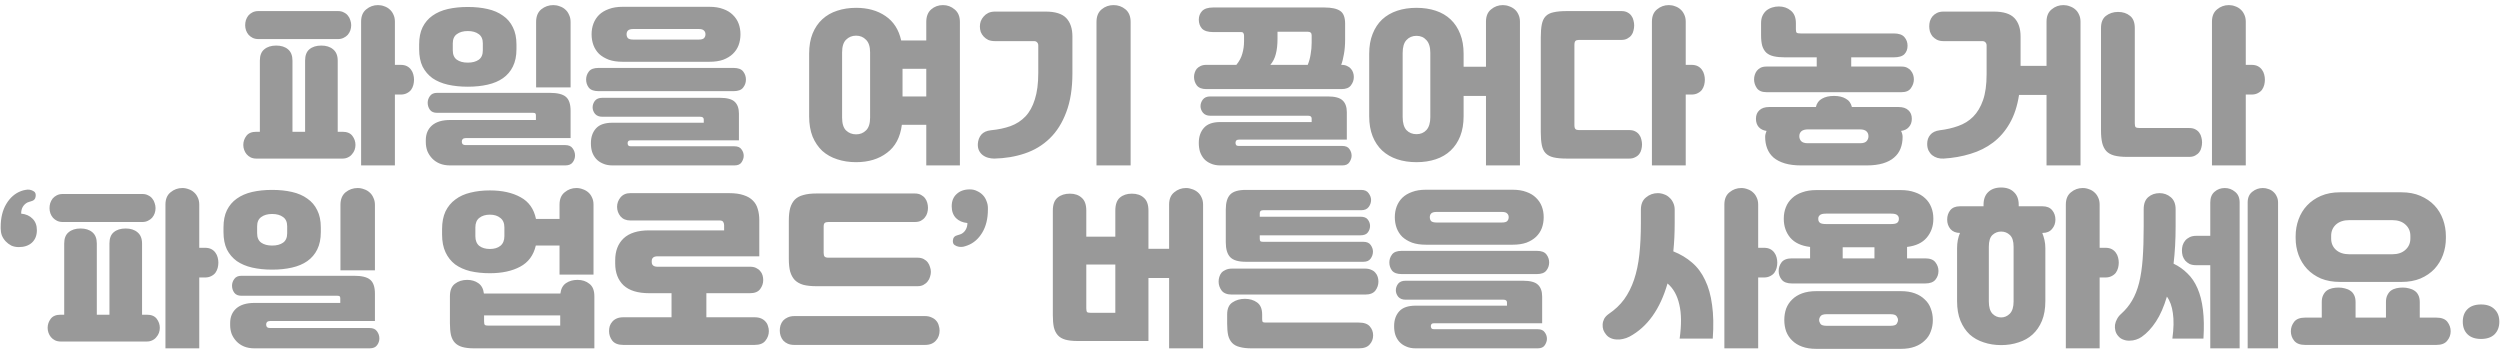<svg width="410" height="58" viewBox="0 0 410 58" fill="none" xmlns="http://www.w3.org/2000/svg">
<path d="M42.029 26.008C41.693 26.008 41.385 25.943 41.105 25.812C40.843 25.681 40.619 25.504 40.432 25.28C40.264 25.075 40.134 24.841 40.041 24.58C39.947 24.319 39.901 24.048 39.901 23.768C39.901 23.227 40.069 22.732 40.404 22.284C40.74 21.836 41.282 21.612 42.029 21.612H42.617V9.936C42.617 9.096 42.859 8.48 43.344 8.088C43.83 7.677 44.483 7.472 45.304 7.472C46.107 7.472 46.751 7.677 47.236 8.088C47.722 8.499 47.965 9.115 47.965 9.936V21.612H50.036V9.936C50.036 9.096 50.27 8.48 50.736 8.088C51.222 7.677 51.875 7.472 52.697 7.472C53.499 7.472 54.143 7.677 54.629 8.088C55.133 8.499 55.385 9.115 55.385 9.936V21.612H56.169C56.915 21.612 57.456 21.836 57.792 22.284C58.129 22.732 58.297 23.227 58.297 23.768C58.297 24.048 58.25 24.319 58.157 24.58C58.063 24.841 57.923 25.075 57.736 25.28C57.569 25.504 57.344 25.681 57.065 25.812C56.803 25.943 56.505 26.008 56.169 26.008H42.029ZM59.221 3.552C59.221 2.656 59.501 1.984 60.06 1.536C60.62 1.069 61.264 0.836 61.992 0.836C62.347 0.836 62.693 0.901 63.029 1.032C63.364 1.144 63.654 1.312 63.897 1.536C64.158 1.76 64.363 2.04 64.513 2.376C64.68 2.712 64.764 3.104 64.764 3.552V10.636H65.689C66.118 10.636 66.472 10.711 66.752 10.86C67.032 11.009 67.257 11.205 67.424 11.448C67.593 11.672 67.714 11.933 67.788 12.232C67.863 12.512 67.9 12.792 67.9 13.072C67.9 13.352 67.863 13.641 67.788 13.94C67.714 14.22 67.593 14.481 67.424 14.724C67.257 14.948 67.023 15.135 66.725 15.284C66.445 15.433 66.099 15.508 65.689 15.508H64.764V27.128H59.221V3.552ZM42.364 6.408C42.029 6.408 41.721 6.343 41.441 6.212C41.179 6.081 40.955 5.913 40.769 5.708C40.582 5.484 40.442 5.241 40.349 4.98C40.255 4.7 40.209 4.42 40.209 4.14C40.209 3.86 40.246 3.589 40.321 3.328C40.414 3.048 40.544 2.796 40.712 2.572C40.899 2.348 41.123 2.171 41.385 2.04C41.664 1.891 41.991 1.816 42.364 1.816H55.441C55.814 1.816 56.131 1.891 56.392 2.04C56.672 2.171 56.897 2.348 57.065 2.572C57.251 2.796 57.382 3.048 57.456 3.328C57.55 3.589 57.596 3.86 57.596 4.14C57.596 4.42 57.55 4.7 57.456 4.98C57.363 5.241 57.223 5.484 57.036 5.708C56.85 5.913 56.617 6.081 56.337 6.212C56.075 6.343 55.776 6.408 55.441 6.408H42.364ZM87.921 3.608C87.921 2.693 88.201 2.003 88.76 1.536C89.339 1.069 90.002 0.836 90.749 0.836C91.103 0.836 91.448 0.901 91.784 1.032C92.139 1.144 92.447 1.321 92.709 1.564C92.97 1.788 93.175 2.077 93.325 2.432C93.493 2.768 93.576 3.16 93.576 3.608V14.332H87.921V3.608ZM68.74 7.304C68.74 6.184 68.927 5.241 69.3 4.476C69.692 3.692 70.234 3.057 70.924 2.572C71.634 2.068 72.474 1.704 73.445 1.48C74.434 1.256 75.526 1.144 76.721 1.144C77.915 1.144 78.998 1.256 79.969 1.48C80.958 1.704 81.798 2.068 82.489 2.572C83.198 3.057 83.739 3.692 84.112 4.476C84.504 5.241 84.701 6.184 84.701 7.304V8.06C84.701 9.18 84.504 10.132 84.112 10.916C83.739 11.681 83.198 12.316 82.489 12.82C81.798 13.305 80.958 13.66 79.969 13.884C78.998 14.108 77.915 14.22 76.721 14.22C75.526 14.22 74.434 14.108 73.445 13.884C72.474 13.66 71.634 13.305 70.924 12.82C70.234 12.316 69.692 11.681 69.3 10.916C68.927 10.132 68.74 9.18 68.74 8.06V7.304ZM74.257 8.256C74.257 8.965 74.481 9.479 74.928 9.796C75.376 10.113 75.974 10.272 76.721 10.272C77.467 10.272 78.064 10.113 78.513 9.796C78.96 9.479 79.184 8.965 79.184 8.256V7.108C79.184 6.417 78.96 5.913 78.513 5.596C78.064 5.26 77.467 5.092 76.721 5.092C75.974 5.092 75.376 5.26 74.928 5.596C74.481 5.913 74.257 6.417 74.257 7.108V8.256ZM73.808 27.128C73.174 27.128 72.605 27.025 72.1 26.82C71.615 26.615 71.204 26.335 70.868 25.98C70.532 25.625 70.271 25.224 70.085 24.776C69.916 24.309 69.832 23.824 69.832 23.32V22.984C69.832 21.976 70.168 21.173 70.841 20.576C71.531 19.979 72.52 19.68 73.808 19.68H87.892V18.952C87.892 18.784 87.865 18.672 87.808 18.616C87.752 18.541 87.631 18.504 87.445 18.504H71.68C71.139 18.504 70.747 18.336 70.504 18C70.262 17.664 70.141 17.281 70.141 16.852C70.141 16.46 70.262 16.096 70.504 15.76C70.747 15.405 71.139 15.228 71.68 15.228H90.16C91.411 15.228 92.288 15.443 92.793 15.872C93.315 16.301 93.576 17.067 93.576 18.168V22.648H76.356C76.151 22.648 75.993 22.704 75.88 22.816C75.787 22.909 75.74 23.031 75.74 23.18V23.264C75.74 23.413 75.787 23.544 75.88 23.656C75.993 23.749 76.151 23.796 76.356 23.796H92.709C93.269 23.796 93.67 23.973 93.912 24.328C94.174 24.683 94.305 25.075 94.305 25.504C94.305 25.896 94.183 26.26 93.941 26.596C93.698 26.951 93.287 27.128 92.709 27.128H73.808ZM121.437 5.624C121.437 6.259 121.334 6.856 121.129 7.416C120.923 7.957 120.606 8.433 120.177 8.844C119.766 9.236 119.243 9.553 118.609 9.796C117.974 10.02 117.218 10.132 116.341 10.132H102.117C101.239 10.132 100.483 10.02 99.849 9.796C99.214 9.553 98.682 9.236 98.252 8.844C97.842 8.433 97.534 7.957 97.329 7.416C97.123 6.856 97.02 6.259 97.02 5.624C97.02 4.989 97.123 4.401 97.329 3.86C97.534 3.319 97.842 2.843 98.252 2.432C98.682 2.021 99.214 1.704 99.849 1.48C100.483 1.237 101.239 1.116 102.117 1.116H116.341C117.218 1.116 117.974 1.237 118.609 1.48C119.243 1.704 119.766 2.021 120.177 2.432C120.606 2.843 120.923 3.319 121.129 3.86C121.334 4.401 121.437 4.989 121.437 5.624ZM115.697 5.624C115.697 5.363 115.613 5.157 115.445 5.008C115.295 4.84 115.006 4.756 114.577 4.756H103.881C103.451 4.756 103.153 4.84 102.985 5.008C102.835 5.157 102.761 5.363 102.761 5.624C102.761 5.885 102.835 6.1 102.985 6.268C103.153 6.417 103.451 6.492 103.881 6.492H114.577C115.006 6.492 115.295 6.417 115.445 6.268C115.613 6.1 115.697 5.885 115.697 5.624ZM100.437 27.128C99.839 27.128 99.317 27.025 98.868 26.82C98.421 26.633 98.047 26.372 97.749 26.036C97.469 25.719 97.254 25.345 97.105 24.916C96.974 24.487 96.909 24.029 96.909 23.544V23.46C96.909 22.471 97.189 21.668 97.749 21.052C98.308 20.436 99.204 20.128 100.437 20.128H115.417V19.596C115.417 19.297 115.221 19.148 114.829 19.148H98.784C98.262 19.148 97.861 18.989 97.581 18.672C97.319 18.336 97.189 17.981 97.189 17.608C97.189 17.235 97.31 16.88 97.552 16.544C97.814 16.208 98.225 16.04 98.784 16.04H118.049C119.243 16.04 120.065 16.264 120.513 16.712C120.961 17.141 121.185 17.785 121.185 18.644V23.012H103.461C103.255 23.012 103.115 23.059 103.041 23.152C102.966 23.227 102.929 23.339 102.929 23.488C102.929 23.637 102.966 23.759 103.041 23.852C103.115 23.945 103.255 23.992 103.461 23.992H120.457C120.998 23.992 121.381 24.16 121.605 24.496C121.847 24.813 121.969 25.168 121.969 25.56C121.969 25.896 121.857 26.241 121.633 26.596C121.409 26.951 121.017 27.128 120.457 27.128H100.437ZM120.317 11.14C121.063 11.14 121.586 11.336 121.885 11.728C122.183 12.12 122.333 12.559 122.333 13.044C122.333 13.548 122.174 13.996 121.857 14.388C121.558 14.761 121.045 14.948 120.317 14.948H98.141C97.412 14.948 96.89 14.761 96.573 14.388C96.274 13.996 96.124 13.548 96.124 13.044C96.124 12.559 96.274 12.12 96.573 11.728C96.871 11.336 97.394 11.14 98.141 11.14H120.317ZM151.908 27.128V20.464H147.904C147.643 22.517 146.831 24.048 145.468 25.056C144.124 26.083 142.435 26.596 140.4 26.596C139.28 26.596 138.244 26.437 137.292 26.12C136.359 25.821 135.547 25.364 134.856 24.748C134.184 24.113 133.652 23.329 133.26 22.396C132.887 21.444 132.7 20.343 132.7 19.092V8.788C132.7 7.537 132.887 6.445 133.26 5.512C133.652 4.56 134.184 3.776 134.856 3.16C135.547 2.525 136.359 2.059 137.292 1.76C138.244 1.443 139.28 1.284 140.4 1.284C142.304 1.284 143.91 1.732 145.216 2.628C146.542 3.524 147.4 4.859 147.792 6.632H151.908V3.608C151.908 2.693 152.179 2.003 152.72 1.536C153.262 1.069 153.906 0.836 154.652 0.836C155.38 0.836 156.024 1.079 156.584 1.564C157.144 2.031 157.424 2.712 157.424 3.608V27.128H151.908ZM138.104 19.288C138.104 20.259 138.319 20.959 138.748 21.388C139.196 21.817 139.747 22.032 140.4 22.032C141.054 22.032 141.595 21.817 142.024 21.388C142.472 20.959 142.696 20.259 142.696 19.288V8.592C142.696 7.64 142.472 6.949 142.024 6.52C141.595 6.072 141.054 5.848 140.4 5.848C139.747 5.848 139.196 6.072 138.748 6.52C138.319 6.949 138.104 7.64 138.104 8.592V19.288ZM148.016 15.816H151.908V11.28H148.016V15.816ZM179.824 27.128V3.608C179.824 2.693 180.104 2.003 180.664 1.536C181.224 1.069 181.878 0.836 182.624 0.836C183.371 0.836 184.024 1.069 184.584 1.536C185.144 2.003 185.424 2.693 185.424 3.608V27.128H179.824ZM162.52 21.36C163.696 21.248 164.76 21.024 165.712 20.688C166.683 20.333 167.504 19.801 168.176 19.092C168.848 18.383 169.362 17.449 169.716 16.292C170.09 15.135 170.276 13.697 170.276 11.98V7.444C170.276 7.239 170.211 7.071 170.08 6.94C169.968 6.809 169.8 6.744 169.576 6.744H163.192C162.763 6.744 162.39 6.679 162.072 6.548C161.774 6.399 161.522 6.212 161.316 5.988C161.111 5.764 160.952 5.512 160.84 5.232C160.747 4.933 160.7 4.635 160.7 4.336C160.7 4.056 160.747 3.776 160.84 3.496C160.952 3.197 161.111 2.936 161.316 2.712C161.522 2.469 161.774 2.273 162.072 2.124C162.39 1.975 162.763 1.9 163.192 1.9H171.48C173.067 1.9 174.196 2.255 174.868 2.964C175.54 3.673 175.876 4.681 175.876 5.988V12.008C175.876 14.509 175.54 16.637 174.868 18.392C174.215 20.147 173.31 21.584 172.152 22.704C170.995 23.824 169.632 24.645 168.064 25.168C166.515 25.691 164.844 25.971 163.052 26.008C162.716 26.008 162.38 25.961 162.044 25.868C161.708 25.775 161.41 25.625 161.148 25.42C160.906 25.233 160.71 24.991 160.56 24.692C160.411 24.393 160.346 24.029 160.364 23.6C160.402 23.003 160.588 22.499 160.924 22.088C161.279 21.677 161.811 21.435 162.52 21.36ZM198.956 5.26C198.116 5.26 197.509 5.073 197.136 4.7C196.781 4.308 196.604 3.813 196.604 3.216C196.604 2.675 196.781 2.208 197.136 1.816C197.509 1.424 198.116 1.228 198.956 1.228H217.184C218.378 1.228 219.246 1.415 219.788 1.788C220.329 2.143 220.6 2.843 220.6 3.888V6.464C220.6 7.379 220.534 8.181 220.404 8.872C220.292 9.563 220.142 10.151 219.956 10.636H220.012C220.385 10.636 220.693 10.701 220.936 10.832C221.197 10.944 221.402 11.093 221.552 11.28C221.72 11.467 221.841 11.681 221.916 11.924C221.99 12.148 222.028 12.381 222.028 12.624C222.028 13.128 221.869 13.585 221.552 13.996C221.253 14.407 220.74 14.612 220.012 14.612H197.836C197.108 14.612 196.585 14.407 196.268 13.996C195.969 13.585 195.82 13.128 195.82 12.624C195.82 12.381 195.857 12.148 195.932 11.924C196.006 11.681 196.118 11.467 196.268 11.28C196.436 11.093 196.641 10.944 196.884 10.832C197.145 10.701 197.462 10.636 197.836 10.636H202.764C203.249 10.039 203.576 9.423 203.744 8.788C203.93 8.153 204.024 7.472 204.024 6.744V5.848C204.024 5.68 203.986 5.54 203.912 5.428C203.856 5.316 203.725 5.26 203.52 5.26H198.956ZM200.132 27.128C199.534 27.128 199.012 27.025 198.564 26.82C198.116 26.633 197.742 26.372 197.444 26.036C197.164 25.7 196.949 25.317 196.8 24.888C196.669 24.44 196.604 23.973 196.604 23.488V23.404C196.604 22.415 196.884 21.603 197.444 20.968C198.004 20.333 198.9 20.016 200.132 20.016H215.112V19.428C215.112 19.129 214.916 18.98 214.524 18.98H198.48C197.957 18.98 197.556 18.812 197.276 18.476C197.014 18.14 196.884 17.785 196.884 17.412C196.884 17.039 197.005 16.684 197.248 16.348C197.509 15.993 197.92 15.816 198.48 15.816H217.744C218.938 15.816 219.76 16.04 220.208 16.488C220.656 16.917 220.88 17.561 220.88 18.42V22.9H203.156C202.95 22.9 202.81 22.956 202.736 23.068C202.661 23.161 202.624 23.283 202.624 23.432C202.624 23.581 202.661 23.703 202.736 23.796C202.81 23.889 202.95 23.936 203.156 23.936H220.152C220.693 23.936 221.076 24.104 221.3 24.44C221.542 24.776 221.664 25.14 221.664 25.532C221.664 25.868 221.552 26.213 221.328 26.568C221.104 26.941 220.712 27.128 220.152 27.128H200.132ZM209.512 6.352C209.512 7.341 209.418 8.181 209.232 8.872C209.064 9.544 208.765 10.132 208.336 10.636H214.468C214.692 10.095 214.85 9.516 214.944 8.9C215.056 8.284 215.112 7.649 215.112 6.996V5.792C215.112 5.4 214.897 5.204 214.468 5.204H209.512V6.352ZM243.7 15.732H240.032V19.064C240.032 20.296 239.845 21.388 239.472 22.34C239.098 23.273 238.576 24.057 237.904 24.692C237.232 25.327 236.42 25.803 235.468 26.12C234.516 26.437 233.461 26.596 232.304 26.596C231.146 26.596 230.092 26.437 229.14 26.12C228.188 25.803 227.366 25.327 226.676 24.692C226.004 24.057 225.481 23.273 225.108 22.34C224.734 21.388 224.548 20.296 224.548 19.064V8.816C224.548 7.584 224.734 6.501 225.108 5.568C225.481 4.616 226.004 3.823 226.676 3.188C227.366 2.553 228.188 2.077 229.14 1.76C230.092 1.443 231.146 1.284 232.304 1.284C233.461 1.284 234.516 1.443 235.468 1.76C236.42 2.077 237.232 2.553 237.904 3.188C238.576 3.823 239.098 4.616 239.472 5.568C239.845 6.501 240.032 7.584 240.032 8.816V10.944H243.7V3.552C243.7 2.656 243.98 1.984 244.54 1.536C245.1 1.069 245.744 0.836 246.472 0.836C246.826 0.836 247.172 0.901 247.508 1.032C247.844 1.144 248.142 1.312 248.404 1.536C248.665 1.76 248.87 2.04 249.02 2.376C249.188 2.712 249.272 3.104 249.272 3.552V27.128H243.7V15.732ZM230.036 19.204C230.036 20.156 230.241 20.865 230.652 21.332C231.081 21.78 231.632 22.004 232.304 22.004C232.976 22.004 233.517 21.78 233.928 21.332C234.357 20.865 234.572 20.156 234.572 19.204V8.676C234.572 7.724 234.357 7.024 233.928 6.576C233.517 6.109 232.976 5.876 232.304 5.876C231.632 5.876 231.081 6.109 230.652 6.576C230.241 7.024 230.036 7.724 230.036 8.676V19.204ZM257 26.008C256.085 26.008 255.348 25.943 254.788 25.812C254.228 25.681 253.789 25.448 253.472 25.112C253.173 24.795 252.968 24.356 252.856 23.796C252.744 23.236 252.688 22.517 252.688 21.64V6.156C252.688 5.279 252.744 4.56 252.856 4C252.968 3.44 253.173 3.001 253.472 2.684C253.789 2.348 254.228 2.124 254.788 2.012C255.348 1.881 256.085 1.816 257 1.816H265.904C266.314 1.816 266.65 1.891 266.912 2.04C267.192 2.189 267.406 2.376 267.556 2.6C267.724 2.824 267.836 3.076 267.892 3.356C267.966 3.636 268.004 3.907 268.004 4.168C268.004 4.448 267.966 4.728 267.892 5.008C267.836 5.288 267.724 5.54 267.556 5.764C267.388 5.988 267.164 6.175 266.884 6.324C266.622 6.473 266.296 6.548 265.904 6.548H258.932C258.67 6.548 258.484 6.604 258.372 6.716C258.26 6.828 258.204 7.043 258.204 7.36V20.52C258.204 20.837 258.26 21.052 258.372 21.164C258.484 21.276 258.67 21.332 258.932 21.332H267.192C267.602 21.332 267.938 21.407 268.2 21.556C268.48 21.705 268.694 21.892 268.844 22.116C269.012 22.34 269.124 22.592 269.18 22.872C269.254 23.152 269.292 23.423 269.292 23.684C269.292 23.964 269.254 24.244 269.18 24.524C269.124 24.785 269.012 25.028 268.844 25.252C268.676 25.476 268.452 25.653 268.172 25.784C267.91 25.933 267.584 26.008 267.192 26.008H257ZM270.916 3.552C270.916 2.656 271.196 1.984 271.756 1.536C272.316 1.069 272.96 0.836 273.688 0.836C274.042 0.836 274.388 0.901 274.724 1.032C275.06 1.144 275.349 1.312 275.592 1.536C275.853 1.76 276.058 2.04 276.208 2.376C276.376 2.712 276.46 3.104 276.46 3.552V10.636H277.384C277.813 10.636 278.168 10.711 278.448 10.86C278.728 11.009 278.952 11.205 279.12 11.448C279.288 11.672 279.409 11.933 279.484 12.232C279.558 12.512 279.596 12.792 279.596 13.072C279.596 13.352 279.558 13.641 279.484 13.94C279.409 14.22 279.288 14.481 279.12 14.724C278.952 14.948 278.718 15.135 278.42 15.284C278.14 15.433 277.794 15.508 277.384 15.508H276.46V27.128H270.916V3.552ZM303.599 9.404V10.916H311.859C312.233 10.916 312.541 10.981 312.783 11.112C313.045 11.243 313.25 11.411 313.399 11.616C313.567 11.821 313.689 12.045 313.763 12.288C313.838 12.531 313.875 12.773 313.875 13.016C313.875 13.52 313.717 13.996 313.399 14.444C313.101 14.892 312.587 15.116 311.859 15.116H289.683C288.955 15.116 288.433 14.892 288.115 14.444C287.817 13.996 287.667 13.52 287.667 13.016C287.667 12.773 287.705 12.531 287.779 12.288C287.854 12.045 287.966 11.821 288.115 11.616C288.283 11.411 288.489 11.243 288.731 11.112C288.993 10.981 289.31 10.916 289.683 10.916H297.943V9.404H292.735C292.026 9.404 291.419 9.348 290.915 9.236C290.411 9.124 290.001 8.928 289.683 8.648C289.385 8.368 289.161 7.995 289.011 7.528C288.881 7.061 288.815 6.473 288.815 5.764V3.804C288.815 3.337 288.89 2.936 289.039 2.6C289.207 2.245 289.422 1.956 289.683 1.732C289.963 1.508 290.281 1.34 290.635 1.228C290.99 1.116 291.354 1.06 291.727 1.06C292.493 1.06 293.146 1.284 293.687 1.732C294.247 2.18 294.527 2.871 294.527 3.804V4.812C294.527 5.111 294.574 5.297 294.667 5.372C294.761 5.447 294.966 5.484 295.283 5.484H310.571C311.411 5.484 311.999 5.689 312.335 6.1C312.671 6.492 312.839 6.959 312.839 7.5C312.839 8.06 312.671 8.517 312.335 8.872C311.999 9.227 311.411 9.404 310.571 9.404H303.599ZM295.367 27.128C294.341 27.128 293.454 27.016 292.707 26.792C291.961 26.568 291.345 26.251 290.859 25.84C290.393 25.429 290.047 24.935 289.823 24.356C289.599 23.777 289.487 23.143 289.487 22.452C289.487 22.153 289.562 21.827 289.711 21.472C289.17 21.397 288.741 21.183 288.423 20.828C288.125 20.473 287.975 20.025 287.975 19.484C287.975 18.887 288.162 18.42 288.535 18.084C288.909 17.729 289.441 17.552 290.131 17.552H297.803C297.953 16.917 298.289 16.46 298.811 16.18C299.334 15.881 299.987 15.732 300.771 15.732C301.555 15.732 302.199 15.881 302.703 16.18C303.226 16.46 303.562 16.917 303.711 17.552H311.383C312.074 17.552 312.606 17.729 312.979 18.084C313.353 18.42 313.539 18.887 313.539 19.484C313.539 20.025 313.381 20.473 313.063 20.828C312.765 21.183 312.335 21.397 311.775 21.472C311.943 21.808 312.027 22.135 312.027 22.452C312.027 23.143 311.915 23.777 311.691 24.356C311.467 24.935 311.113 25.429 310.627 25.84C310.161 26.251 309.554 26.568 308.807 26.792C308.061 27.016 307.174 27.128 306.147 27.128H295.367ZM296.515 21.22C296.03 21.22 295.666 21.323 295.423 21.528C295.199 21.733 295.087 22.004 295.087 22.34C295.087 22.657 295.19 22.928 295.395 23.152C295.619 23.376 295.974 23.488 296.459 23.488H305.083C305.569 23.488 305.914 23.376 306.119 23.152C306.325 22.928 306.427 22.657 306.427 22.34C306.427 22.004 306.315 21.733 306.091 21.528C305.867 21.323 305.513 21.22 305.027 21.22H296.515ZM318.131 21.36C319.214 21.229 320.222 20.996 321.155 20.66C322.107 20.324 322.919 19.82 323.591 19.148C324.282 18.457 324.823 17.552 325.215 16.432C325.607 15.312 325.803 13.893 325.803 12.176V7.444C325.803 7.239 325.738 7.071 325.607 6.94C325.495 6.809 325.327 6.744 325.103 6.744H318.747C318.318 6.744 317.954 6.669 317.655 6.52C317.375 6.371 317.133 6.184 316.927 5.96C316.741 5.717 316.601 5.456 316.507 5.176C316.433 4.877 316.395 4.588 316.395 4.308C316.395 4.028 316.433 3.748 316.507 3.468C316.601 3.169 316.741 2.908 316.927 2.684C317.114 2.46 317.357 2.273 317.655 2.124C317.954 1.975 318.318 1.9 318.747 1.9H326.979C328.566 1.9 329.695 2.255 330.367 2.964C331.039 3.673 331.375 4.681 331.375 5.988V10.804H335.631V3.552C335.631 2.656 335.911 1.984 336.471 1.536C337.031 1.069 337.675 0.836 338.403 0.836C338.758 0.836 339.103 0.901 339.439 1.032C339.775 1.144 340.074 1.312 340.335 1.536C340.597 1.76 340.802 2.04 340.951 2.376C341.119 2.712 341.203 3.104 341.203 3.552V27.128H335.631V15.564H331.123C330.843 17.393 330.33 18.952 329.583 20.24C328.855 21.509 327.95 22.555 326.867 23.376C325.785 24.197 324.553 24.813 323.171 25.224C321.79 25.653 320.315 25.915 318.747 26.008C318.411 26.027 318.075 25.989 317.739 25.896C317.422 25.803 317.133 25.653 316.871 25.448C316.629 25.243 316.433 24.991 316.283 24.692C316.134 24.375 316.059 24.011 316.059 23.6C316.059 23.003 316.227 22.508 316.563 22.116C316.899 21.705 317.422 21.453 318.131 21.36ZM359.039 20.996C359.45 20.996 359.786 21.071 360.047 21.22C360.327 21.369 360.542 21.556 360.691 21.78C360.859 22.004 360.971 22.256 361.027 22.536C361.102 22.816 361.139 23.087 361.139 23.348C361.139 23.628 361.102 23.908 361.027 24.188C360.971 24.468 360.859 24.72 360.691 24.944C360.523 25.168 360.299 25.355 360.019 25.504C359.758 25.653 359.431 25.728 359.039 25.728H348.819C347.979 25.728 347.279 25.653 346.719 25.504C346.178 25.355 345.749 25.112 345.431 24.776C345.114 24.421 344.89 23.973 344.759 23.432C344.629 22.872 344.563 22.191 344.563 21.388V4.616C344.563 3.683 344.834 3.011 345.375 2.6C345.935 2.171 346.598 1.956 347.363 1.956C348.147 1.956 348.801 2.171 349.323 2.6C349.846 3.011 350.107 3.683 350.107 4.616V20.24C350.107 20.557 350.154 20.763 350.247 20.856C350.359 20.949 350.574 20.996 350.891 20.996H359.039ZM362.763 3.552C362.763 2.656 363.043 1.984 363.603 1.536C364.163 1.069 364.807 0.836 365.535 0.836C365.89 0.836 366.235 0.901 366.571 1.032C366.907 1.144 367.197 1.312 367.439 1.536C367.701 1.76 367.906 2.04 368.055 2.376C368.223 2.712 368.307 3.104 368.307 3.552V10.636H369.231C369.661 10.636 370.015 10.711 370.295 10.86C370.575 11.009 370.799 11.205 370.967 11.448C371.135 11.672 371.257 11.933 371.331 12.232C371.406 12.512 371.443 12.792 371.443 13.072C371.443 13.352 371.406 13.641 371.331 13.94C371.257 14.22 371.135 14.481 370.967 14.724C370.799 14.948 370.566 15.135 370.267 15.284C369.987 15.433 369.642 15.508 369.231 15.508H368.307V27.128H362.763V3.552ZM4.48 33.216C4.162 33.384 3.91 33.627 3.724 33.944C3.556 34.243 3.472 34.597 3.472 35.008V35.036C4.256 35.111 4.881 35.391 5.348 35.876C5.814 36.343 6.048 36.968 6.048 37.752C6.048 38.611 5.777 39.292 5.236 39.796C4.694 40.281 3.976 40.524 3.08 40.524C2.632 40.524 2.221 40.44 1.848 40.272C1.493 40.085 1.185 39.852 0.924 39.572C0.662 39.292 0.457 38.975 0.308 38.62C0.177 38.247 0.112 37.864 0.112 37.472V37.22C0.112 35.727 0.42 34.467 1.036 33.44C1.652 32.413 2.454 31.713 3.444 31.34C3.686 31.247 3.929 31.181 4.172 31.144C4.414 31.088 4.648 31.079 4.872 31.116C5.114 31.153 5.348 31.247 5.572 31.396C5.796 31.545 5.889 31.807 5.852 32.18C5.814 32.628 5.553 32.908 5.068 33.02C4.974 33.057 4.881 33.085 4.788 33.104C4.694 33.123 4.592 33.16 4.48 33.216ZM9.941 56.008C9.605 56.008 9.297 55.943 9.017 55.812C8.755 55.681 8.531 55.504 8.345 55.28C8.177 55.075 8.046 54.841 7.953 54.58C7.859 54.319 7.813 54.048 7.813 53.768C7.813 53.227 7.981 52.732 8.317 52.284C8.653 51.836 9.194 51.612 9.941 51.612H10.529V39.936C10.529 39.096 10.771 38.48 11.257 38.088C11.742 37.677 12.395 37.472 13.217 37.472C14.019 37.472 14.663 37.677 15.149 38.088C15.634 38.499 15.877 39.115 15.877 39.936V51.612H17.949V39.936C17.949 39.096 18.182 38.48 18.649 38.088C19.134 37.677 19.787 37.472 20.609 37.472C21.411 37.472 22.055 37.677 22.541 38.088C23.045 38.499 23.297 39.115 23.297 39.936V51.612H24.081C24.827 51.612 25.369 51.836 25.705 52.284C26.041 52.732 26.209 53.227 26.209 53.768C26.209 54.048 26.162 54.319 26.069 54.58C25.975 54.841 25.835 55.075 25.649 55.28C25.481 55.504 25.257 55.681 24.977 55.812C24.715 55.943 24.417 56.008 24.081 56.008H9.941ZM27.133 33.552C27.133 32.656 27.413 31.984 27.973 31.536C28.533 31.069 29.177 30.836 29.905 30.836C30.259 30.836 30.605 30.901 30.941 31.032C31.277 31.144 31.566 31.312 31.809 31.536C32.07 31.76 32.275 32.04 32.425 32.376C32.593 32.712 32.677 33.104 32.677 33.552V40.636H33.601C34.03 40.636 34.385 40.711 34.665 40.86C34.945 41.009 35.169 41.205 35.337 41.448C35.505 41.672 35.626 41.933 35.701 42.232C35.775 42.512 35.813 42.792 35.813 43.072C35.813 43.352 35.775 43.641 35.701 43.94C35.626 44.22 35.505 44.481 35.337 44.724C35.169 44.948 34.935 45.135 34.637 45.284C34.357 45.433 34.011 45.508 33.601 45.508H32.677V57.128H27.133V33.552ZM10.277 36.408C9.941 36.408 9.633 36.343 9.353 36.212C9.091 36.081 8.867 35.913 8.681 35.708C8.494 35.484 8.354 35.241 8.261 34.98C8.167 34.7 8.121 34.42 8.121 34.14C8.121 33.86 8.158 33.589 8.233 33.328C8.326 33.048 8.457 32.796 8.625 32.572C8.811 32.348 9.035 32.171 9.297 32.04C9.577 31.891 9.903 31.816 10.277 31.816H23.353C23.726 31.816 24.043 31.891 24.305 32.04C24.585 32.171 24.809 32.348 24.977 32.572C25.163 32.796 25.294 33.048 25.369 33.328C25.462 33.589 25.509 33.86 25.509 34.14C25.509 34.42 25.462 34.7 25.369 34.98C25.275 35.241 25.135 35.484 24.949 35.708C24.762 35.913 24.529 36.081 24.249 36.212C23.987 36.343 23.689 36.408 23.353 36.408H10.277ZM55.833 33.608C55.833 32.693 56.113 32.003 56.673 31.536C57.251 31.069 57.914 30.836 58.661 30.836C59.015 30.836 59.361 30.901 59.697 31.032C60.051 31.144 60.359 31.321 60.621 31.564C60.882 31.788 61.087 32.077 61.237 32.432C61.405 32.768 61.489 33.16 61.489 33.608V44.332H55.833V33.608ZM36.653 37.304C36.653 36.184 36.839 35.241 37.213 34.476C37.605 33.692 38.146 33.057 38.837 32.572C39.546 32.068 40.386 31.704 41.357 31.48C42.346 31.256 43.438 31.144 44.633 31.144C45.827 31.144 46.91 31.256 47.881 31.48C48.87 31.704 49.71 32.068 50.401 32.572C51.11 33.057 51.651 33.692 52.025 34.476C52.417 35.241 52.613 36.184 52.613 37.304V38.06C52.613 39.18 52.417 40.132 52.025 40.916C51.651 41.681 51.11 42.316 50.401 42.82C49.71 43.305 48.87 43.66 47.881 43.884C46.91 44.108 45.827 44.22 44.633 44.22C43.438 44.22 42.346 44.108 41.357 43.884C40.386 43.66 39.546 43.305 38.837 42.82C38.146 42.316 37.605 41.681 37.213 40.916C36.839 40.132 36.653 39.18 36.653 38.06V37.304ZM42.169 38.256C42.169 38.965 42.393 39.479 42.841 39.796C43.289 40.113 43.886 40.272 44.633 40.272C45.379 40.272 45.977 40.113 46.425 39.796C46.873 39.479 47.097 38.965 47.097 38.256V37.108C47.097 36.417 46.873 35.913 46.425 35.596C45.977 35.26 45.379 35.092 44.633 35.092C43.886 35.092 43.289 35.26 42.841 35.596C42.393 35.913 42.169 36.417 42.169 37.108V38.256ZM41.721 57.128C41.086 57.128 40.517 57.025 40.013 56.82C39.527 56.615 39.117 56.335 38.781 55.98C38.445 55.625 38.183 55.224 37.997 54.776C37.829 54.309 37.745 53.824 37.745 53.32V52.984C37.745 51.976 38.081 51.173 38.753 50.576C39.443 49.979 40.433 49.68 41.721 49.68H55.805V48.952C55.805 48.784 55.777 48.672 55.721 48.616C55.665 48.541 55.543 48.504 55.357 48.504H39.593C39.051 48.504 38.659 48.336 38.417 48C38.174 47.664 38.053 47.281 38.053 46.852C38.053 46.46 38.174 46.096 38.417 45.76C38.659 45.405 39.051 45.228 39.593 45.228H58.073C59.323 45.228 60.201 45.443 60.705 45.872C61.227 46.301 61.489 47.067 61.489 48.168V52.648H44.269C44.063 52.648 43.905 52.704 43.793 52.816C43.699 52.909 43.653 53.031 43.653 53.18V53.264C43.653 53.413 43.699 53.544 43.793 53.656C43.905 53.749 44.063 53.796 44.269 53.796H60.621C61.181 53.796 61.582 53.973 61.825 54.328C62.086 54.683 62.217 55.075 62.217 55.504C62.217 55.896 62.095 56.26 61.853 56.596C61.61 56.951 61.199 57.128 60.621 57.128H41.721ZM72.5 37.584C72.5 36.445 72.687 35.475 73.06 34.672C73.452 33.869 73.994 33.216 74.684 32.712C75.375 32.189 76.196 31.816 77.148 31.592C78.119 31.349 79.183 31.228 80.34 31.228C82.356 31.228 84.036 31.601 85.38 32.348C86.724 33.076 87.564 34.261 87.9 35.904H91.764V33.552C91.764 32.656 92.044 31.984 92.604 31.536C93.164 31.069 93.808 30.836 94.536 30.836C94.891 30.836 95.236 30.901 95.572 31.032C95.908 31.144 96.207 31.312 96.468 31.536C96.73 31.76 96.935 32.04 97.084 32.376C97.252 32.712 97.336 33.104 97.336 33.552V45.032H91.764V40.272H87.872C87.499 41.877 86.64 43.035 85.296 43.744C83.971 44.453 82.319 44.808 80.34 44.808C79.164 44.808 78.091 44.696 77.12 44.472C76.15 44.229 75.319 43.856 74.628 43.352C73.956 42.829 73.434 42.167 73.06 41.364C72.687 40.561 72.5 39.591 72.5 38.452V37.584ZM77.764 57.128C76.98 57.128 76.327 57.053 75.804 56.904C75.3 56.755 74.899 56.521 74.6 56.204C74.302 55.887 74.087 55.467 73.956 54.944C73.844 54.421 73.788 53.787 73.788 53.04V48.588C73.788 47.636 74.059 46.955 74.6 46.544C75.16 46.115 75.832 45.9 76.616 45.9C77.326 45.9 77.932 46.077 78.436 46.432C78.959 46.787 79.267 47.356 79.36 48.14H91.904C91.998 47.356 92.306 46.787 92.828 46.432C93.351 46.077 93.976 45.9 94.704 45.9C95.488 45.9 96.142 46.115 96.664 46.544C97.206 46.955 97.476 47.636 97.476 48.588V57.128H77.764ZM77.96 38.732C77.96 39.441 78.175 39.973 78.604 40.328C79.052 40.664 79.631 40.832 80.34 40.832C81.05 40.832 81.619 40.664 82.048 40.328C82.496 39.973 82.72 39.441 82.72 38.732V37.304C82.72 36.595 82.496 36.072 82.048 35.736C81.619 35.381 81.05 35.204 80.34 35.204C79.631 35.204 79.052 35.381 78.604 35.736C78.175 36.072 77.96 36.595 77.96 37.304V38.732ZM91.876 53.404V51.724H79.388V52.704C79.388 53.021 79.435 53.217 79.528 53.292C79.622 53.367 79.827 53.404 80.144 53.404H91.876ZM110.132 52.032V48.084H106.464C104.598 48.084 103.198 47.655 102.264 46.796C101.35 45.919 100.892 44.724 100.892 43.212V42.68C100.892 41.168 101.35 39.973 102.264 39.096C103.198 38.219 104.598 37.78 106.464 37.78H118.756V36.94C118.756 36.753 118.71 36.576 118.616 36.408C118.523 36.24 118.318 36.156 118 36.156H103.356C102.684 36.156 102.152 35.932 101.76 35.484C101.387 35.017 101.2 34.495 101.2 33.916C101.2 33.356 101.387 32.843 101.76 32.376C102.152 31.909 102.684 31.676 103.356 31.676H119.568C120.539 31.676 121.342 31.788 121.976 32.012C122.611 32.217 123.115 32.516 123.488 32.908C123.862 33.281 124.123 33.739 124.272 34.28C124.44 34.821 124.524 35.428 124.524 36.1V42.036H107.836C107.202 42.036 106.884 42.297 106.884 42.82V42.96C106.884 43.483 107.202 43.744 107.836 43.744H123.012C123.404 43.744 123.731 43.809 123.992 43.94C124.272 44.071 124.496 44.239 124.664 44.444C124.851 44.649 124.982 44.883 125.056 45.144C125.131 45.405 125.168 45.667 125.168 45.928C125.168 46.469 125 46.964 124.664 47.412C124.328 47.86 123.778 48.084 123.012 48.084H115.844V52.032H123.74C124.17 52.032 124.534 52.097 124.832 52.228C125.131 52.359 125.374 52.536 125.56 52.76C125.747 52.965 125.878 53.208 125.952 53.488C126.046 53.749 126.092 54.02 126.092 54.3C126.092 54.879 125.906 55.401 125.532 55.868C125.178 56.335 124.58 56.568 123.74 56.568H102.236C101.396 56.568 100.79 56.335 100.416 55.868C100.062 55.401 99.884 54.879 99.884 54.3C99.884 54.02 99.922 53.749 99.996 53.488C100.09 53.208 100.23 52.965 100.416 52.76C100.603 52.536 100.846 52.359 101.144 52.228C101.443 52.097 101.807 52.032 102.236 52.032H110.132ZM150.032 31.732C150.424 31.732 150.76 31.807 151.04 31.956C151.32 32.105 151.544 32.292 151.712 32.516C151.88 32.74 152.002 32.992 152.076 33.272C152.151 33.552 152.188 33.823 152.188 34.084C152.188 34.345 152.151 34.616 152.076 34.896C152.002 35.176 151.871 35.428 151.684 35.652C151.516 35.876 151.292 36.063 151.012 36.212C150.751 36.343 150.424 36.408 150.032 36.408H135.864C135.566 36.408 135.36 36.464 135.248 36.576C135.136 36.669 135.08 36.865 135.08 37.164V41.476C135.08 41.775 135.136 41.98 135.248 42.092C135.36 42.204 135.566 42.26 135.864 42.26H150.48C150.872 42.26 151.208 42.335 151.488 42.484C151.768 42.633 151.992 42.82 152.16 43.044C152.328 43.268 152.45 43.52 152.524 43.8C152.618 44.061 152.664 44.323 152.664 44.584C152.664 44.845 152.618 45.116 152.524 45.396C152.45 45.676 152.319 45.928 152.132 46.152C151.964 46.376 151.74 46.563 151.46 46.712C151.199 46.861 150.872 46.936 150.48 46.936H133.876C133.036 46.936 132.327 46.861 131.748 46.712C131.17 46.544 130.703 46.283 130.348 45.928C130.012 45.573 129.76 45.116 129.592 44.556C129.443 43.996 129.368 43.305 129.368 42.484V36.156C129.368 35.353 129.443 34.672 129.592 34.112C129.76 33.552 130.012 33.095 130.348 32.74C130.703 32.385 131.17 32.133 131.748 31.984C132.327 31.816 133.036 31.732 133.876 31.732H150.032ZM151.684 51.836C152.114 51.836 152.478 51.911 152.776 52.06C153.094 52.191 153.346 52.368 153.532 52.592C153.738 52.816 153.878 53.077 153.952 53.376C154.046 53.656 154.092 53.936 154.092 54.216C154.092 54.515 154.046 54.804 153.952 55.084C153.859 55.364 153.71 55.616 153.504 55.84C153.318 56.064 153.075 56.241 152.776 56.372C152.478 56.503 152.114 56.568 151.684 56.568H130.292C129.863 56.568 129.499 56.503 129.2 56.372C128.902 56.241 128.65 56.064 128.444 55.84C128.258 55.616 128.118 55.364 128.024 55.084C127.931 54.804 127.884 54.515 127.884 54.216C127.884 53.936 127.922 53.656 127.996 53.376C128.09 53.077 128.23 52.816 128.416 52.592C128.622 52.368 128.874 52.191 129.172 52.06C129.49 51.911 129.863 51.836 130.292 51.836H151.684ZM157.648 38.368C157.966 38.2 158.208 37.967 158.376 37.668C158.563 37.351 158.656 36.987 158.656 36.576C157.872 36.501 157.247 36.231 156.78 35.764C156.314 35.279 156.08 34.635 156.08 33.832C156.08 32.973 156.351 32.301 156.892 31.816C157.434 31.312 158.152 31.06 159.048 31.06C159.496 31.06 159.898 31.153 160.252 31.34C160.626 31.508 160.943 31.732 161.204 32.012C161.466 32.292 161.662 32.619 161.792 32.992C161.942 33.347 162.016 33.72 162.016 34.112V34.364C162.016 35.857 161.708 37.117 161.092 38.144C160.476 39.171 159.674 39.871 158.684 40.244C158.442 40.337 158.199 40.412 157.956 40.468C157.714 40.505 157.48 40.505 157.256 40.468C157.014 40.431 156.78 40.337 156.556 40.188C156.332 40.039 156.239 39.777 156.276 39.404C156.314 38.956 156.575 38.676 157.06 38.564C157.154 38.527 157.247 38.499 157.34 38.48C157.434 38.461 157.536 38.424 157.648 38.368ZM176.725 55.924C175.904 55.924 175.232 55.849 174.709 55.7C174.186 55.551 173.776 55.308 173.477 54.972C173.178 54.636 172.964 54.207 172.833 53.684C172.721 53.143 172.665 52.489 172.665 51.724V34.532C172.665 33.543 172.926 32.833 173.449 32.404C173.972 31.975 174.644 31.76 175.465 31.76C176.268 31.76 176.912 31.984 177.397 32.432C177.901 32.861 178.153 33.561 178.153 34.532V38.816H182.913V34.532C182.913 33.543 183.165 32.833 183.669 32.404C184.173 31.975 184.826 31.76 185.629 31.76C186.45 31.76 187.104 31.984 187.589 32.432C188.093 32.861 188.345 33.561 188.345 34.532V40.804H191.733V33.552C191.733 32.656 192.013 31.984 192.573 31.536C193.133 31.069 193.777 30.836 194.505 30.836C194.86 30.836 195.205 30.901 195.541 31.032C195.877 31.144 196.176 31.312 196.437 31.536C196.698 31.76 196.904 32.04 197.053 32.376C197.221 32.712 197.305 33.104 197.305 33.552V57.128H191.733V45.592H188.345V55.924H176.725ZM182.913 51.304V43.38H178.153V50.576C178.153 50.893 178.2 51.099 178.293 51.192C178.405 51.267 178.62 51.304 178.937 51.304H182.913ZM205.257 57.128C204.473 57.128 203.82 57.053 203.297 56.904C202.774 56.773 202.364 56.549 202.065 56.232C201.766 55.915 201.552 55.504 201.421 55C201.309 54.477 201.253 53.833 201.253 53.068V51.584C201.253 50.632 201.542 49.969 202.121 49.596C202.7 49.204 203.381 49.008 204.165 49.008C204.949 49.008 205.612 49.204 206.153 49.596C206.713 49.988 206.993 50.651 206.993 51.584V52.34C206.993 52.583 207.03 52.741 207.105 52.816C207.18 52.872 207.348 52.9 207.609 52.9H222.841C223.7 52.9 224.306 53.115 224.661 53.544C225.016 53.955 225.193 54.44 225.193 55C225.193 55.579 225.006 56.073 224.633 56.484C224.278 56.913 223.681 57.128 222.841 57.128H205.257ZM223.877 44.052C224.269 44.052 224.605 44.117 224.885 44.248C225.165 44.36 225.389 44.519 225.557 44.724C225.744 44.929 225.874 45.163 225.949 45.424C226.024 45.667 226.061 45.919 226.061 46.18C226.061 46.721 225.893 47.216 225.557 47.664C225.221 48.093 224.661 48.308 223.877 48.308H202.037C201.253 48.308 200.693 48.093 200.357 47.664C200.021 47.216 199.853 46.721 199.853 46.18C199.853 45.919 199.89 45.667 199.965 45.424C200.04 45.163 200.161 44.929 200.329 44.724C200.516 44.519 200.749 44.36 201.029 44.248C201.309 44.117 201.645 44.052 202.037 44.052H223.877ZM223.233 31.144C223.812 31.144 224.222 31.331 224.465 31.704C224.726 32.059 224.857 32.423 224.857 32.796C224.857 33.207 224.726 33.589 224.465 33.944C224.204 34.299 223.793 34.476 223.233 34.476H207.161C206.788 34.476 206.601 34.635 206.601 34.952V35.54H223.093C223.69 35.54 224.101 35.699 224.325 36.016C224.568 36.333 224.689 36.679 224.689 37.052C224.689 37.444 224.568 37.799 224.325 38.116C224.101 38.433 223.69 38.592 223.093 38.592H206.601V39.152C206.601 39.357 206.638 39.497 206.713 39.572C206.806 39.628 206.956 39.656 207.161 39.656H223.597C224.157 39.656 224.558 39.833 224.801 40.188C225.044 40.543 225.165 40.897 225.165 41.252C225.165 41.681 225.034 42.073 224.773 42.428C224.53 42.764 224.138 42.932 223.597 42.932H204.305C203.092 42.932 202.242 42.68 201.757 42.176C201.272 41.672 201.029 40.86 201.029 39.74V34.364C201.029 33.225 201.272 32.404 201.757 31.9C202.242 31.396 203.092 31.144 204.305 31.144H223.233ZM253.165 35.624C253.165 36.259 253.062 36.856 252.857 37.416C252.652 37.957 252.334 38.433 251.905 38.844C251.494 39.236 250.972 39.553 250.337 39.796C249.702 40.02 248.946 40.132 248.069 40.132H233.845C232.968 40.132 232.212 40.02 231.577 39.796C230.942 39.553 230.41 39.236 229.981 38.844C229.57 38.433 229.262 37.957 229.057 37.416C228.852 36.856 228.749 36.259 228.749 35.624C228.749 34.989 228.852 34.401 229.057 33.86C229.262 33.319 229.57 32.843 229.981 32.432C230.41 32.021 230.942 31.704 231.577 31.48C232.212 31.237 232.968 31.116 233.845 31.116H248.069C248.946 31.116 249.702 31.237 250.337 31.48C250.972 31.704 251.494 32.021 251.905 32.432C252.334 32.843 252.652 33.319 252.857 33.86C253.062 34.401 253.165 34.989 253.165 35.624ZM247.425 35.624C247.425 35.363 247.341 35.157 247.173 35.008C247.024 34.84 246.734 34.756 246.305 34.756H235.609C235.18 34.756 234.881 34.84 234.713 35.008C234.564 35.157 234.489 35.363 234.489 35.624C234.489 35.885 234.564 36.1 234.713 36.268C234.881 36.417 235.18 36.492 235.609 36.492H246.305C246.734 36.492 247.024 36.417 247.173 36.268C247.341 36.1 247.425 35.885 247.425 35.624ZM232.165 57.128C231.568 57.128 231.045 57.025 230.597 56.82C230.149 56.633 229.776 56.372 229.477 56.036C229.197 55.719 228.982 55.345 228.833 54.916C228.702 54.487 228.637 54.029 228.637 53.544V53.46C228.637 52.471 228.917 51.668 229.477 51.052C230.037 50.436 230.933 50.128 232.165 50.128H247.145V49.596C247.145 49.297 246.949 49.148 246.557 49.148H230.513C229.99 49.148 229.589 48.989 229.309 48.672C229.048 48.336 228.917 47.981 228.917 47.608C228.917 47.235 229.038 46.88 229.281 46.544C229.542 46.208 229.953 46.04 230.513 46.04H249.777C250.972 46.04 251.793 46.264 252.241 46.712C252.689 47.141 252.913 47.785 252.913 48.644V53.012H235.189C234.984 53.012 234.844 53.059 234.769 53.152C234.694 53.227 234.657 53.339 234.657 53.488C234.657 53.637 234.694 53.759 234.769 53.852C234.844 53.945 234.984 53.992 235.189 53.992H252.185C252.726 53.992 253.109 54.16 253.333 54.496C253.576 54.813 253.697 55.168 253.697 55.56C253.697 55.896 253.585 56.241 253.361 56.596C253.137 56.951 252.745 57.128 252.185 57.128H232.165ZM252.045 41.14C252.792 41.14 253.314 41.336 253.613 41.728C253.912 42.12 254.061 42.559 254.061 43.044C254.061 43.548 253.902 43.996 253.585 44.388C253.286 44.761 252.773 44.948 252.045 44.948H229.869C229.141 44.948 228.618 44.761 228.301 44.388C228.002 43.996 227.853 43.548 227.853 43.044C227.853 42.559 228.002 42.12 228.301 41.728C228.6 41.336 229.122 41.14 229.869 41.14H252.045ZM263.813 51.5C264.839 50.809 265.689 50.007 266.361 49.092C267.033 48.159 267.574 47.085 267.985 45.872C268.395 44.659 268.685 43.287 268.853 41.756C269.021 40.225 269.105 38.499 269.105 36.576V34.392C269.105 33.496 269.385 32.824 269.945 32.376C270.505 31.909 271.149 31.676 271.877 31.676C272.231 31.676 272.577 31.741 272.913 31.872C273.249 31.984 273.538 32.161 273.781 32.404C274.042 32.628 274.247 32.908 274.397 33.244C274.565 33.58 274.649 33.963 274.649 34.392V36.548C274.649 37.388 274.63 38.2 274.593 38.984C274.555 39.749 274.499 40.496 274.425 41.224C275.601 41.691 276.627 42.307 277.505 43.072C278.382 43.819 279.091 44.771 279.633 45.928C280.193 47.067 280.575 48.429 280.781 50.016C281.005 51.584 281.042 53.423 280.893 55.532H275.461C275.778 53.273 275.759 51.407 275.405 49.932C275.069 48.439 274.425 47.291 273.473 46.488C272.259 50.707 270.187 53.609 267.257 55.196C266.902 55.383 266.538 55.513 266.165 55.588C265.791 55.681 265.427 55.709 265.073 55.672C264.718 55.653 264.391 55.569 264.093 55.42C263.813 55.289 263.579 55.103 263.393 54.86C263.206 54.636 263.057 54.384 262.945 54.104C262.851 53.805 262.814 53.507 262.833 53.208C262.851 52.891 262.935 52.583 263.085 52.284C263.253 51.985 263.495 51.724 263.813 51.5ZM282.797 33.552C282.797 32.656 283.077 31.984 283.637 31.536C284.197 31.069 284.841 30.836 285.569 30.836C285.923 30.836 286.269 30.901 286.605 31.032C286.941 31.144 287.23 31.312 287.473 31.536C287.734 31.76 287.939 32.04 288.089 32.376C288.257 32.712 288.341 33.104 288.341 33.552V40.636H289.265C289.694 40.636 290.049 40.711 290.329 40.86C290.609 41.009 290.833 41.205 291.001 41.448C291.169 41.672 291.29 41.933 291.365 42.232C291.439 42.512 291.477 42.792 291.477 43.072C291.477 43.352 291.439 43.641 291.365 43.94C291.29 44.22 291.169 44.481 291.001 44.724C290.833 44.948 290.599 45.135 290.301 45.284C290.021 45.433 289.675 45.508 289.265 45.508H288.341V57.128H282.797V33.552ZM296.853 42.372V40.496C295.415 40.328 294.333 39.824 293.605 38.984C292.895 38.125 292.541 37.099 292.541 35.904V35.848C292.541 35.176 292.653 34.56 292.877 34C293.101 33.421 293.437 32.927 293.885 32.516C294.333 32.087 294.893 31.76 295.565 31.536C296.237 31.293 297.011 31.172 297.889 31.172H311.721C312.598 31.172 313.373 31.293 314.045 31.536C314.717 31.76 315.277 32.087 315.725 32.516C316.173 32.927 316.509 33.421 316.733 34C316.957 34.56 317.069 35.176 317.069 35.848V35.904C317.069 37.099 316.705 38.125 315.977 38.984C315.267 39.824 314.194 40.328 312.757 40.496V42.372H315.725C316.527 42.372 317.087 42.587 317.405 43.016C317.741 43.445 317.909 43.921 317.909 44.444C317.909 44.985 317.741 45.461 317.405 45.872C317.069 46.283 316.509 46.488 315.725 46.488H293.885C293.101 46.488 292.541 46.283 292.205 45.872C291.869 45.461 291.701 44.985 291.701 44.444C291.701 43.921 291.859 43.445 292.177 43.016C292.513 42.587 293.082 42.372 293.885 42.372H296.853ZM311.749 47.748C312.626 47.748 313.391 47.869 314.045 48.112C314.698 48.355 315.239 48.691 315.669 49.12C316.117 49.531 316.443 50.025 316.649 50.604C316.873 51.183 316.985 51.808 316.985 52.48C316.985 53.152 316.873 53.777 316.649 54.356C316.443 54.935 316.117 55.429 315.669 55.84C315.239 56.269 314.698 56.605 314.045 56.848C313.391 57.091 312.626 57.212 311.749 57.212H297.861C296.983 57.212 296.209 57.091 295.537 56.848C294.883 56.605 294.342 56.269 293.913 55.84C293.483 55.429 293.157 54.935 292.933 54.356C292.727 53.777 292.625 53.152 292.625 52.48C292.625 51.808 292.727 51.183 292.933 50.604C293.157 50.025 293.483 49.531 293.913 49.12C294.342 48.691 294.883 48.355 295.537 48.112C296.209 47.869 296.983 47.748 297.861 47.748H311.749ZM310.013 53.432C310.554 53.432 310.899 53.329 311.049 53.124C311.198 52.9 311.273 52.685 311.273 52.48C311.273 52.275 311.198 52.069 311.049 51.864C310.899 51.64 310.554 51.528 310.013 51.528H299.597C299.055 51.528 298.71 51.64 298.561 51.864C298.411 52.069 298.337 52.275 298.337 52.48C298.337 52.685 298.411 52.9 298.561 53.124C298.71 53.329 299.055 53.432 299.597 53.432H310.013ZM298.197 35.932C298.197 36.175 298.281 36.371 298.449 36.52C298.617 36.669 298.953 36.744 299.457 36.744H310.153C310.657 36.744 310.993 36.669 311.161 36.52C311.329 36.371 311.413 36.175 311.413 35.932V35.82C311.413 35.615 311.329 35.437 311.161 35.288C310.993 35.12 310.657 35.036 310.153 35.036H299.457C298.953 35.036 298.617 35.12 298.449 35.288C298.281 35.437 298.197 35.615 298.197 35.82V35.932ZM302.201 42.372H307.409V40.552H302.201V42.372ZM328.185 30.752C329.081 30.752 329.781 31.004 330.285 31.508C330.807 31.993 331.069 32.684 331.069 33.58V33.832H334.989C335.679 33.832 336.202 34.047 336.557 34.476C336.911 34.905 337.089 35.419 337.089 36.016C337.089 36.613 336.902 37.127 336.529 37.556C336.174 37.985 335.661 38.2 334.989 38.2H334.933C335.082 38.573 335.203 38.965 335.297 39.376C335.39 39.768 335.437 40.207 335.437 40.692V49.4C335.437 50.632 335.25 51.705 334.877 52.62C334.503 53.516 333.99 54.263 333.337 54.86C332.702 55.439 331.937 55.868 331.041 56.148C330.163 56.447 329.211 56.596 328.185 56.596C327.158 56.596 326.206 56.447 325.329 56.148C324.451 55.868 323.686 55.439 323.033 54.86C322.398 54.263 321.894 53.516 321.521 52.62C321.147 51.705 320.961 50.632 320.961 49.4V40.692C320.961 39.777 321.119 38.947 321.437 38.2C320.765 38.2 320.242 37.985 319.869 37.556C319.514 37.127 319.337 36.613 319.337 36.016C319.337 35.419 319.505 34.905 319.841 34.476C320.195 34.047 320.718 33.832 321.409 33.832H325.301V33.58C325.301 32.684 325.553 31.993 326.057 31.508C326.579 31.004 327.289 30.752 328.185 30.752ZM338.797 33.552C338.797 32.656 339.077 31.984 339.637 31.536C340.197 31.069 340.841 30.836 341.569 30.836C341.923 30.836 342.269 30.901 342.605 31.032C342.941 31.144 343.23 31.312 343.473 31.536C343.734 31.76 343.939 32.04 344.089 32.376C344.257 32.712 344.341 33.104 344.341 33.552V40.636H345.265C345.694 40.636 346.049 40.711 346.329 40.86C346.609 41.009 346.833 41.205 347.001 41.448C347.169 41.672 347.29 41.933 347.365 42.232C347.439 42.512 347.477 42.792 347.477 43.072C347.477 43.352 347.439 43.641 347.365 43.94C347.29 44.22 347.169 44.481 347.001 44.724C346.833 44.948 346.599 45.135 346.301 45.284C346.021 45.433 345.675 45.508 345.265 45.508H344.341V57.128H338.797V33.552ZM328.185 52.06C328.726 52.06 329.202 51.855 329.613 51.444C330.023 51.015 330.229 50.352 330.229 49.456V40.468C330.229 39.553 330.023 38.909 329.613 38.536C329.221 38.163 328.745 37.976 328.185 37.976C327.643 37.976 327.167 38.163 326.757 38.536C326.365 38.909 326.169 39.553 326.169 40.468V49.456C326.169 50.352 326.365 51.015 326.757 51.444C327.167 51.855 327.643 52.06 328.185 52.06ZM347.869 51.472C348.597 50.819 349.194 50.091 349.661 49.288C350.146 48.467 350.529 47.505 350.809 46.404C351.089 45.284 351.285 43.977 351.397 42.484C351.509 40.972 351.565 39.189 351.565 37.136V34.308C351.565 33.412 351.817 32.749 352.321 32.32C352.825 31.891 353.441 31.676 354.169 31.676C354.878 31.676 355.494 31.9 356.017 32.348C356.539 32.796 356.801 33.449 356.801 34.308V37.108C356.801 39.348 356.689 41.392 356.465 43.24C357.323 43.651 358.079 44.183 358.733 44.836C359.405 45.471 359.955 46.283 360.385 47.272C360.814 48.243 361.113 49.409 361.281 50.772C361.449 52.116 361.477 53.703 361.365 55.532H356.269C356.493 53.871 356.521 52.48 356.353 51.36C356.203 50.24 355.877 49.335 355.373 48.644C354.887 50.287 354.29 51.649 353.581 52.732C352.871 53.815 352.087 54.655 351.229 55.252C350.967 55.439 350.659 55.588 350.305 55.7C349.969 55.812 349.623 55.868 349.269 55.868C348.914 55.887 348.569 55.831 348.233 55.7C347.897 55.588 347.607 55.383 347.365 55.084C347.141 54.823 346.991 54.533 346.917 54.216C346.842 53.899 346.823 53.581 346.861 53.264C346.917 52.928 347.029 52.611 347.197 52.312C347.365 51.995 347.589 51.715 347.869 51.472ZM362.485 43.492H360.189C359.759 43.492 359.395 43.427 359.097 43.296C358.817 43.147 358.574 42.96 358.369 42.736C358.182 42.493 358.042 42.232 357.949 41.952C357.874 41.653 357.837 41.364 357.837 41.084C357.837 40.804 357.874 40.524 357.949 40.244C358.042 39.945 358.182 39.684 358.369 39.46C358.555 39.236 358.798 39.049 359.097 38.9C359.395 38.751 359.759 38.676 360.189 38.676H362.485V33.216C362.485 32.432 362.718 31.844 363.185 31.452C363.651 31.041 364.211 30.836 364.865 30.836C365.499 30.836 366.059 31.041 366.545 31.452C367.049 31.844 367.301 32.432 367.301 33.216V57.128H362.485V43.492ZM368.617 33.216C368.617 32.432 368.869 31.844 369.373 31.452C369.877 31.041 370.455 30.836 371.109 30.836C371.426 30.836 371.734 30.892 372.033 31.004C372.331 31.097 372.593 31.247 372.817 31.452C373.059 31.657 373.246 31.909 373.377 32.208C373.526 32.488 373.601 32.824 373.601 33.216V57.128H368.617V33.216ZM376.485 38.732C376.485 37.78 376.643 36.865 376.961 35.988C377.278 35.111 377.745 34.345 378.361 33.692C378.977 33.039 379.733 32.516 380.629 32.124C381.543 31.732 382.589 31.536 383.765 31.536H393.845C395.021 31.536 396.057 31.732 396.953 32.124C397.867 32.516 398.633 33.039 399.249 33.692C399.865 34.345 400.331 35.111 400.649 35.988C400.966 36.865 401.125 37.78 401.125 38.732V39.068C401.125 40.02 400.966 40.935 400.649 41.812C400.331 42.671 399.865 43.436 399.249 44.108C398.633 44.761 397.867 45.284 396.953 45.676C396.057 46.049 395.021 46.236 393.845 46.236H383.765C382.589 46.236 381.543 46.049 380.629 45.676C379.733 45.284 378.977 44.761 378.361 44.108C377.745 43.436 377.278 42.671 376.961 41.812C376.643 40.935 376.485 40.02 376.485 39.068V38.732ZM380.769 52.088V49.54C380.769 49.092 380.843 48.719 380.993 48.42C381.142 48.103 381.338 47.851 381.581 47.664C381.842 47.477 382.141 47.347 382.477 47.272C382.813 47.197 383.167 47.16 383.541 47.16C383.895 47.16 384.241 47.207 384.577 47.3C384.913 47.375 385.211 47.505 385.473 47.692C385.734 47.86 385.939 48.103 386.089 48.42C386.238 48.719 386.313 49.092 386.313 49.54V52.088H391.297V49.54C391.297 49.092 391.371 48.719 391.521 48.42C391.67 48.103 391.866 47.851 392.109 47.664C392.37 47.477 392.669 47.347 393.005 47.272C393.341 47.197 393.695 47.16 394.069 47.16C394.423 47.16 394.769 47.207 395.105 47.3C395.441 47.375 395.739 47.505 396.001 47.692C396.262 47.86 396.467 48.103 396.617 48.42C396.766 48.719 396.841 49.092 396.841 49.54V52.088H399.557C400.415 52.088 401.022 52.321 401.377 52.788C401.731 53.255 401.909 53.768 401.909 54.328C401.909 54.907 401.722 55.42 401.349 55.868C400.994 56.335 400.397 56.568 399.557 56.568H378.053C377.213 56.568 376.606 56.335 376.233 55.868C375.878 55.42 375.701 54.907 375.701 54.328C375.701 53.768 375.878 53.255 376.233 52.788C376.587 52.321 377.194 52.088 378.053 52.088H380.769ZM395.301 38.676C395.301 37.929 395.03 37.313 394.489 36.828C393.966 36.343 393.238 36.1 392.305 36.1H385.305C384.371 36.1 383.634 36.343 383.093 36.828C382.57 37.313 382.309 37.929 382.309 38.676V39.124C382.309 39.871 382.57 40.487 383.093 40.972C383.634 41.457 384.371 41.7 385.305 41.7H392.305C393.238 41.7 393.966 41.457 394.489 40.972C395.03 40.487 395.301 39.871 395.301 39.124V38.676ZM403.897 52.76C403.897 51.883 404.158 51.192 404.681 50.688C405.203 50.184 405.941 49.932 406.893 49.932C407.845 49.932 408.582 50.193 409.105 50.716C409.627 51.22 409.889 51.901 409.889 52.76C409.889 53.619 409.627 54.309 409.105 54.832C408.582 55.336 407.845 55.588 406.893 55.588C405.941 55.588 405.203 55.336 404.681 54.832C404.158 54.328 403.897 53.637 403.897 52.76Z" fill="#999999"/>
</svg>
